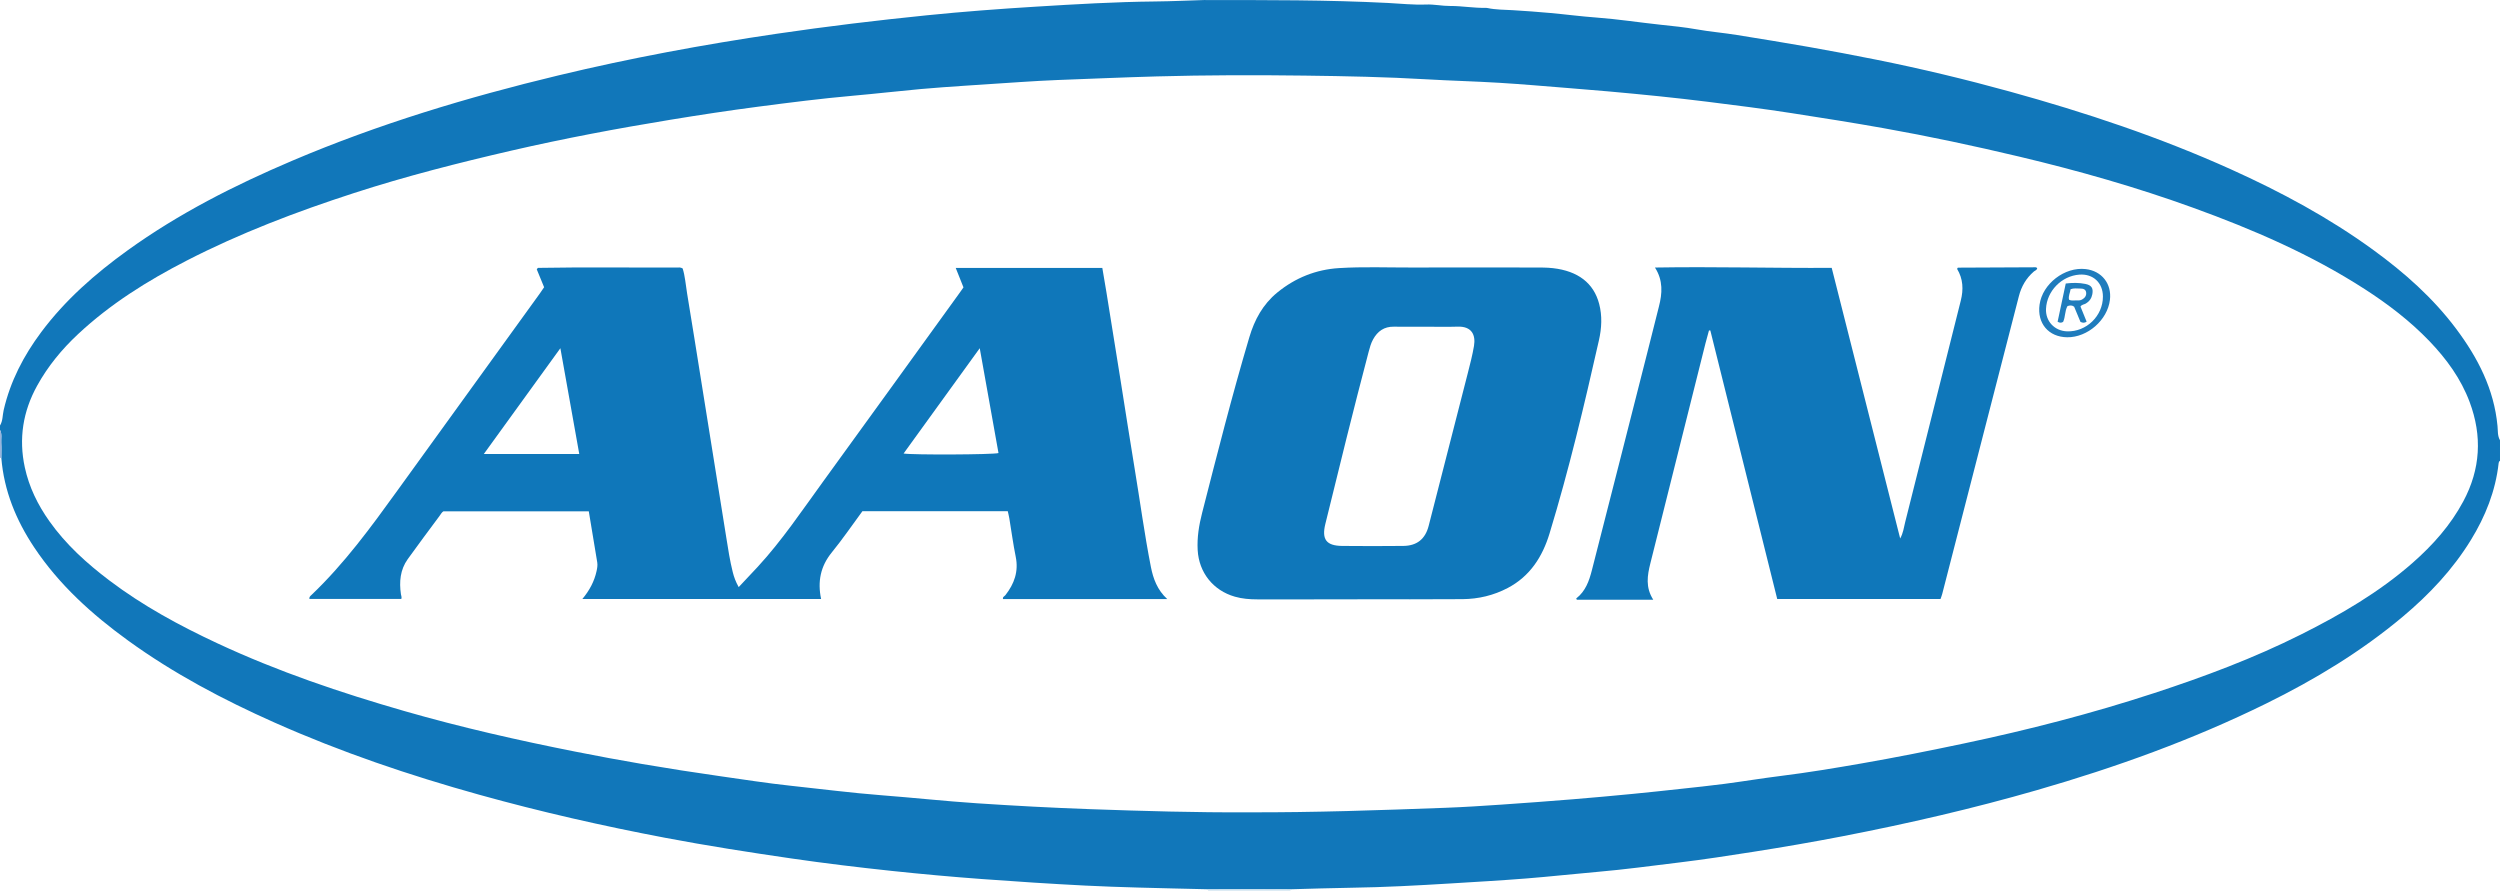 <?xml version="1.0" encoding="iso-8859-1"?>
<!-- Generator: Adobe Illustrator 27.0.0, SVG Export Plug-In . SVG Version: 6.00 Build 0)  -->
<svg version="1.1" id="Layer_1" xmlns="http://www.w3.org/2000/svg" xmlns:xlink="http://www.w3.org/1999/xlink" x="0px" y="0px"
	 viewBox="0 0 1699 605.19" style="enable-background:new 0 0 1699 605.19;" xml:space="preserve">
<g>
	<path style="fill:#1177BA;" d="M0,292.19c0-1,0-2,0-3c1.974-3.198,1.682-6.947,2.483-10.426
		c4.519-19.648,13.589-37.079,25.578-53.116c16.331-21.844,36.556-39.568,58.557-55.429c34.76-25.059,72.706-44.28,111.995-60.996
		c58.474-24.879,119.105-43.129,180.791-57.964c49.034-11.793,98.586-20.972,148.487-28.323c33.931-4.999,67.963-9.1,102.078-12.552
		c24.688-2.498,49.437-4.354,74.198-5.873c26.929-1.652,53.872-3.247,80.871-3.513C796.36,0.887,807.678,0.346,818.999,0
		c0.165,0.023,0.33,0.066,0.496,0.065c41.29-0.051,82.573-0.152,123.839,1.95c8.581,0.437,17.179,1.405,25.812,1.058
		c5.483-0.22,10.917,1.022,16.361,0.99c8.156-0.049,16.201,1.477,24.345,1.271c0.33-0.008,0.668,0.041,0.992,0.111
		c5.671,1.224,11.516,1.138,17.22,1.473c8.442,0.496,16.886,1.138,25.295,1.89c10.504,0.94,21.002,2.335,31.499,3.109
		c14.725,1.085,29.285,3.357,43.936,4.919c8.028,0.856,16.084,1.651,24.071,3.075c9.164,1.634,18.481,2.393,27.675,3.886
		c16.217,2.634,32.441,5.223,48.624,8.09c15.346,2.719,30.66,5.597,45.93,8.668c30.496,6.133,60.741,13.375,90.733,21.656
		c51.368,14.183,101.808,30.971,150.449,52.923c33.914,15.306,66.543,32.825,96.685,54.779
		c21.112,15.377,40.519,32.542,56.244,53.545c14.755,19.706,25.764,40.996,28.107,66.079c0.293,3.138-0.064,6.661,1.688,9.653
		c0,4.667,0,9.333,0,14c-0.669,0.335-0.85,0.933-0.927,1.622c-2.112,18.88-8.959,36.046-18.829,52.13
		c-12.337,20.105-28.295,37.026-46.253,52.096c-28.347,23.789-59.79,42.785-92.91,59.095
		c-49.997,24.622-102.221,43.394-155.688,58.81c-43.647,12.585-87.868,22.789-132.464,31.426
		c-20.094,3.892-40.256,7.357-60.468,10.534c-16.601,2.609-33.221,5.174-49.901,7.194c-18.668,2.261-37.306,4.819-56.054,6.436
		c-16.089,1.388-32.142,3.206-48.24,4.477c-17.1,1.349-34.229,2.328-51.351,3.378c-22.447,1.376-44.9,2.593-67.396,2.919
		c-13.827,0.2-27.649,0.688-41.473,1.047c-3.802-0.051-7.605-0.15-11.407-0.144c-14.894,0.027-29.788,0.088-44.682,0.136
		c-15.987-0.385-31.976-0.712-47.962-1.174c-11.82-0.342-23.643-0.73-35.452-1.329c-23.45-1.19-46.877-2.726-70.296-4.452
		c-20.427-1.505-40.82-3.35-61.176-5.515c-22.829-2.428-45.628-5.175-68.357-8.487c-28.643-4.174-57.231-8.627-85.675-14.029
		c-42.497-8.071-84.642-17.646-126.311-29.25c-47.472-13.221-94.062-28.987-139.129-49.048
		c-34.894-15.533-68.54-33.279-99.558-55.753c-24.583-17.812-46.88-37.897-63.834-63.362c-12.277-18.439-20.482-38.403-22.291-60.7
		c-0.001-3.455,0.163-6.921-0.054-10.362C0.68,297.986,1.515,294.961,0,292.19z M847.56,552.054
		c46.085,0.148,90.385-1.44,134.683-3.073c12.65-0.466,25.289-1.291,37.92-2.148c16.283-1.105,32.558-2.33,48.825-3.651
		c13.442-1.091,26.873-2.334,40.298-3.624c10.935-1.051,21.857-2.238,32.779-3.426c9.93-1.08,19.869-2.102,29.77-3.403
		c12.867-1.691,25.679-3.814,38.556-5.422c18.336-2.289,36.561-5.32,54.746-8.484c23.26-4.047,46.42-8.691,69.534-13.561
		c43.643-9.194,86.766-20.324,129.157-34.192c34.165-11.177,67.792-23.748,99.987-39.894c27.012-13.547,53.017-28.65,75.847-48.704
		c13.739-12.068,25.742-25.535,34.429-41.8c11.688-21.883,12.932-44.345,4.274-67.474c-5.946-15.884-15.713-29.258-27.341-41.376
		c-13.109-13.662-28.068-25.082-43.916-35.312c-36.414-23.504-75.932-40.558-116.518-55.27
		c-38.648-14.01-78.13-25.24-118.112-34.754c-30.745-7.316-61.639-13.901-92.758-19.435c-20.639-3.671-41.341-6.933-62.055-10.149
		c-19.081-2.962-38.227-5.37-57.379-7.763c-10.9-1.362-21.819-2.579-32.745-3.716c-11.59-1.206-23.195-2.281-34.801-3.333
		c-8.955-0.812-17.919-1.532-26.884-2.239c-15.606-1.23-31.204-2.618-46.827-3.57c-16.462-1.003-32.96-1.404-49.424-2.371
		c-27.624-1.623-55.284-2.165-82.935-2.524c-33.491-0.435-66.986-0.381-100.484,0.548c-22.655,0.629-45.291,1.624-67.935,2.468
		c-8.156,0.304-16.305,0.83-24.451,1.341c-12.467,0.782-24.931,1.605-37.392,2.473c-10.301,0.717-20.609,1.384-30.891,2.325
		c-15.252,1.397-30.472,3.16-45.728,4.508c-21.563,1.906-43.029,4.648-64.481,7.448c-19.959,2.604-39.87,5.641-59.734,8.902
		c-36.111,5.929-72.076,12.67-107.742,20.901c-36.135,8.34-72.059,17.478-107.36,28.929c-38.963,12.639-77.162,27.156-113.653,45.91
		c-26.612,13.676-51.81,29.422-73.789,49.956c-11.039,10.313-20.516,21.833-27.817,35.081c-9.617,17.451-12.586,35.879-8.35,55.474
		c2.902,13.423,8.8,25.418,16.657,36.514c11.19,15.805,25.364,28.63,40.715,40.25c22.817,17.272,47.834,30.806,73.661,42.855
		c40.939,19.099,83.61,33.504,126.965,45.978c38.38,11.042,77.287,19.876,116.446,27.625c15.009,2.97,30.052,5.787,45.135,8.351
		c17.713,3.011,35.462,5.798,53.258,8.319c15.817,2.24,31.607,4.741,47.486,6.431c20.69,2.203,41.329,4.892,62.087,6.493
		c21.583,1.665,43.116,4.013,64.712,5.447c25.596,1.7,51.224,3.078,76.86,3.989C776.982,551.186,813.133,552.246,847.56,552.054z"/>
	<path style="fill:#C2DCED;" d="M877.046,604.356c-0.023,0.278-0.038,0.556-0.046,0.835c-18.667,0-37.333,0-56,0
		c-0.002-0.281-0.016-0.562-0.043-0.842c14.894-0.048,29.788-0.109,44.682-0.136C869.441,604.205,873.244,604.305,877.046,604.356z"
		/>
	<path style="fill:#9AB4DC;" d="M0.918,311.249l-0.455-0.082L0,311.19c0-6.333,0-12.667,0-19c1.515,2.77,0.68,5.796,0.863,8.696
		C1.081,304.328,0.916,307.794,0.918,311.249z"/>
	<path style="fill:#0F77BA;" d="M749.14,182.105c0.958,5.657,1.907,11.042,2.778,16.439c3.258,20.196,6.503,40.395,9.73,60.596
		c3.148,19.71,6.16,39.442,9.43,59.132c3.707,22.315,6.692,44.751,11.059,66.952c1.58,8.033,4.34,15.675,11.11,21.887
		c-37.674,0-74.598,0-111.592,0c-0.41-1.474,1.004-1.863,1.625-2.656c6.023-7.691,9.044-16.058,7.019-26.029
		c-1.753-8.632-2.902-17.387-4.349-26.083c-0.269-1.615-0.685-3.205-1.064-4.95c-32.987,0-65.774,0-98.774,0
		c-6.88,9.326-13.458,18.973-20.801,27.998c-7.653,9.405-9.805,19.704-7.279,31.702c-53.942,0-107.782,0-162.274,0
		c4.921-5.895,8.139-11.996,9.665-18.94c0.435-1.98,0.786-3.981,0.472-5.945c-1.842-11.49-3.791-22.963-5.749-34.707
		c-32.979,0-65.738,0-98.815,0c-1.059,0.604-1.763,1.958-2.641,3.146c-7.223,9.777-14.55,19.48-21.614,29.371
		c-5.121,7.172-5.841,15.376-4.595,23.859c0.141,0.963,0.669,1.871,0.28,3.164c-20.792,0-41.663,0-62.521,0
		c-0.146-1.476,0.779-2.078,1.465-2.732c22.317-21.263,40.392-46.006,58.33-70.877c32.238-44.698,64.566-89.331,96.851-133.995
		c0.969-1.341,1.875-2.728,2.905-4.234c-1.698-4.129-3.39-8.245-4.99-12.138c0.322-0.477,0.391-0.619,0.496-0.726
		c0.115-0.118,0.261-0.289,0.397-0.291c31.481-0.58,62.965-0.111,94.447-0.247c1.139-0.005,2.334-0.241,3.799,0.636
		c1.655,5.257,2.045,11.07,2.987,16.756c3.315,20.019,6.477,40.063,9.69,60.099c2.792,17.408,5.574,34.818,8.365,52.226
		c2.869,17.901,5.781,35.795,8.599,53.704c1.241,7.889,2.462,15.777,4.396,23.534c0.837,3.359,1.998,6.581,4.043,10.243
		c4.554-4.847,8.768-9.257,12.901-13.743c16.527-17.941,30.076-38.176,44.356-57.837c31.115-42.839,62.08-85.787,93.103-128.693
		c0.779-1.077,1.528-2.175,2.402-3.422c-1.675-4.206-3.369-8.459-5.258-13.201C682.948,182.105,715.695,182.105,749.14,182.105z
		 M393.67,308.554c-4.298-24.067-8.491-47.538-12.842-71.904c-17.586,24.301-34.599,47.81-52.034,71.904
		C350.728,308.554,371.782,308.554,393.67,308.554z M665.829,236.647c-17.58,24.307-34.587,47.821-51.762,71.567
		c6.5,1.031,60.655,0.78,64.505-0.307C674.382,284.478,670.186,261.011,665.829,236.647z"/>
	<path style="fill:#0F77BA;" d="M922.503,407.328c-22.66,0-45.32-0.006-67.981,0.005c-5.178,0.003-10.274-0.389-15.305-1.829
		c-14.764-4.226-24.439-16.392-25.283-31.709c-0.474-8.593,0.903-16.906,3.013-25.167c10.199-39.934,20.35-79.878,32.084-119.402
		c3.551-11.962,9.234-22.424,18.989-30.411c12.219-10.004,26.278-15.642,41.984-16.617c16.469-1.022,32.981-0.342,49.473-0.389
		c27.659-0.079,55.318-0.039,82.976-0.003c4.329,0.006,8.693-0.052,12.981,0.444c16.863,1.952,27.595,10.005,31.34,24.218
		c2.165,8.215,1.721,16.537-0.132,24.747c-9.952,44.106-20.398,88.092-33.584,131.366c-4.807,15.776-13.219,29.015-28.368,36.996
		c-9.621,5.068-19.949,7.511-30.711,7.604c-23.824,0.204-47.652,0.064-71.478,0.064C922.503,407.272,922.503,407.3,922.503,407.328z
		 M969.208,222.041c-7.329,0-14.66,0.086-21.988-0.026c-6.576-0.1-11.014,3.1-14.068,8.619c-1.461,2.64-2.252,5.55-3.013,8.435
		c-10.255,38.884-19.864,77.932-29.431,116.989c-2.593,10.584,0.675,14.848,11.481,14.96c13.825,0.143,27.653,0.132,41.477-0.004
		c9.294-0.091,14.947-4.665,17.25-13.625c8.891-34.596,17.771-69.196,26.601-103.808c1.561-6.119,3.16-12.253,4.204-18.471
		c1.266-7.536-1.579-13.414-11.026-13.116C983.539,222.219,976.37,222.038,969.208,222.041z"/>
	<path style="fill:#0F77BA;" d="M1123.547,407.565c-18.118,0-35.077,0-51.839,0c-0.517-0.447-0.598-0.79-0.302-1.022
		c6.133-4.826,8.585-11.791,10.405-18.883c12.604-49.104,25.055-98.247,37.543-147.38c2.703-10.634,5.305-21.293,8.042-31.917
		c2.299-8.929,2.973-17.693-2.679-26.546c40.267-0.688,79.833,0.458,120.114,0.228c15.467,61.128,30.94,122.281,46.532,183.907
		c2.104-3.767,2.512-7.579,3.42-11.184c12.628-50.132,25.127-100.297,37.764-150.427c1.924-7.632,1.586-14.821-2.483-21.574
		c0.121-0.266,0.169-0.425,0.259-0.554c0.088-0.125,0.219-0.314,0.332-0.315c17.155-0.093,34.31-0.176,51.465-0.24
		c0.788-0.003,1.665-0.223,2.351,0.55c-0.086,1.384-1.455,1.622-2.253,2.313c-5.211,4.509-8.481,10.104-10.187,16.784
		c-7.323,28.668-14.756,57.308-22.134,85.962c-9.989,38.794-19.963,77.592-29.958,116.385c-0.286,1.11-0.732,2.18-1.164,3.447
		c-36.849,0-73.625,0-110.969,0c-15.149-60.814-30.307-121.661-45.464-182.508c-0.306-0.001-0.612-0.003-0.918-0.004
		c-0.797,2.923-1.648,5.832-2.384,8.771c-12.482,49.826-24.923,99.662-37.447,149.477
		C1119.522,391.061,1118.171,399.153,1123.547,407.565z"/>
	<path style="fill:#1F7CBD;" d="M1404.868,229.208c-12.643-0.143-20.549-9.466-18.791-22.159
		c1.963-14.17,17.068-25.83,31.328-24.183c10.965,1.267,17.834,9.985,16.502,20.943
		C1432.239,217.526,1418.704,229.364,1404.868,229.208z M1429.142,201.57c-0.017-9.41-6.655-15.614-15.982-14.938
		c-12.102,0.877-22.108,11.106-22.695,23.201c-0.408,8.413,5.747,15.04,14.26,15.35
		C1417.853,225.663,1429.165,214.723,1429.142,201.57z"/>
	<path style="fill:#1F7DBD;" d="M1413.892,208.315c1.359,3.346,2.779,6.84,4.184,10.298c-1.445,0.967-2.694,0.86-4.198,0.144
		c-1.393-3.353-2.854-6.867-4.285-10.31c-1.406-1.093-2.835-0.995-4.528-0.428c-1.884,3.246-1.362,7.327-2.964,10.723
		c-1.124,0.728-2.209,0.769-3.754-0.065c1.824-8.571,3.672-17.253,5.534-26c4.638-0.574,8.92-0.582,13.184,0.25
		c4.289,0.837,5.664,2.825,4.882,7.033c-0.512,2.758-1.967,4.843-4.416,6.326C1416.415,206.961,1414.912,206.857,1413.892,208.315z
		 M1406.118,203.677c1.492,0.838,3.006,0.439,4.46,0.484c1.472,0.046,2.98,0.174,4.36-0.583c1.905-1.044,3.089-2.64,2.815-4.809
		c-0.288-2.282-2.197-2.67-4.11-2.667c-2.107,0.004-4.258-0.391-6.47,0.452C1406.868,198.972,1405.495,201.173,1406.118,203.677z"/>
</g>
</svg>
